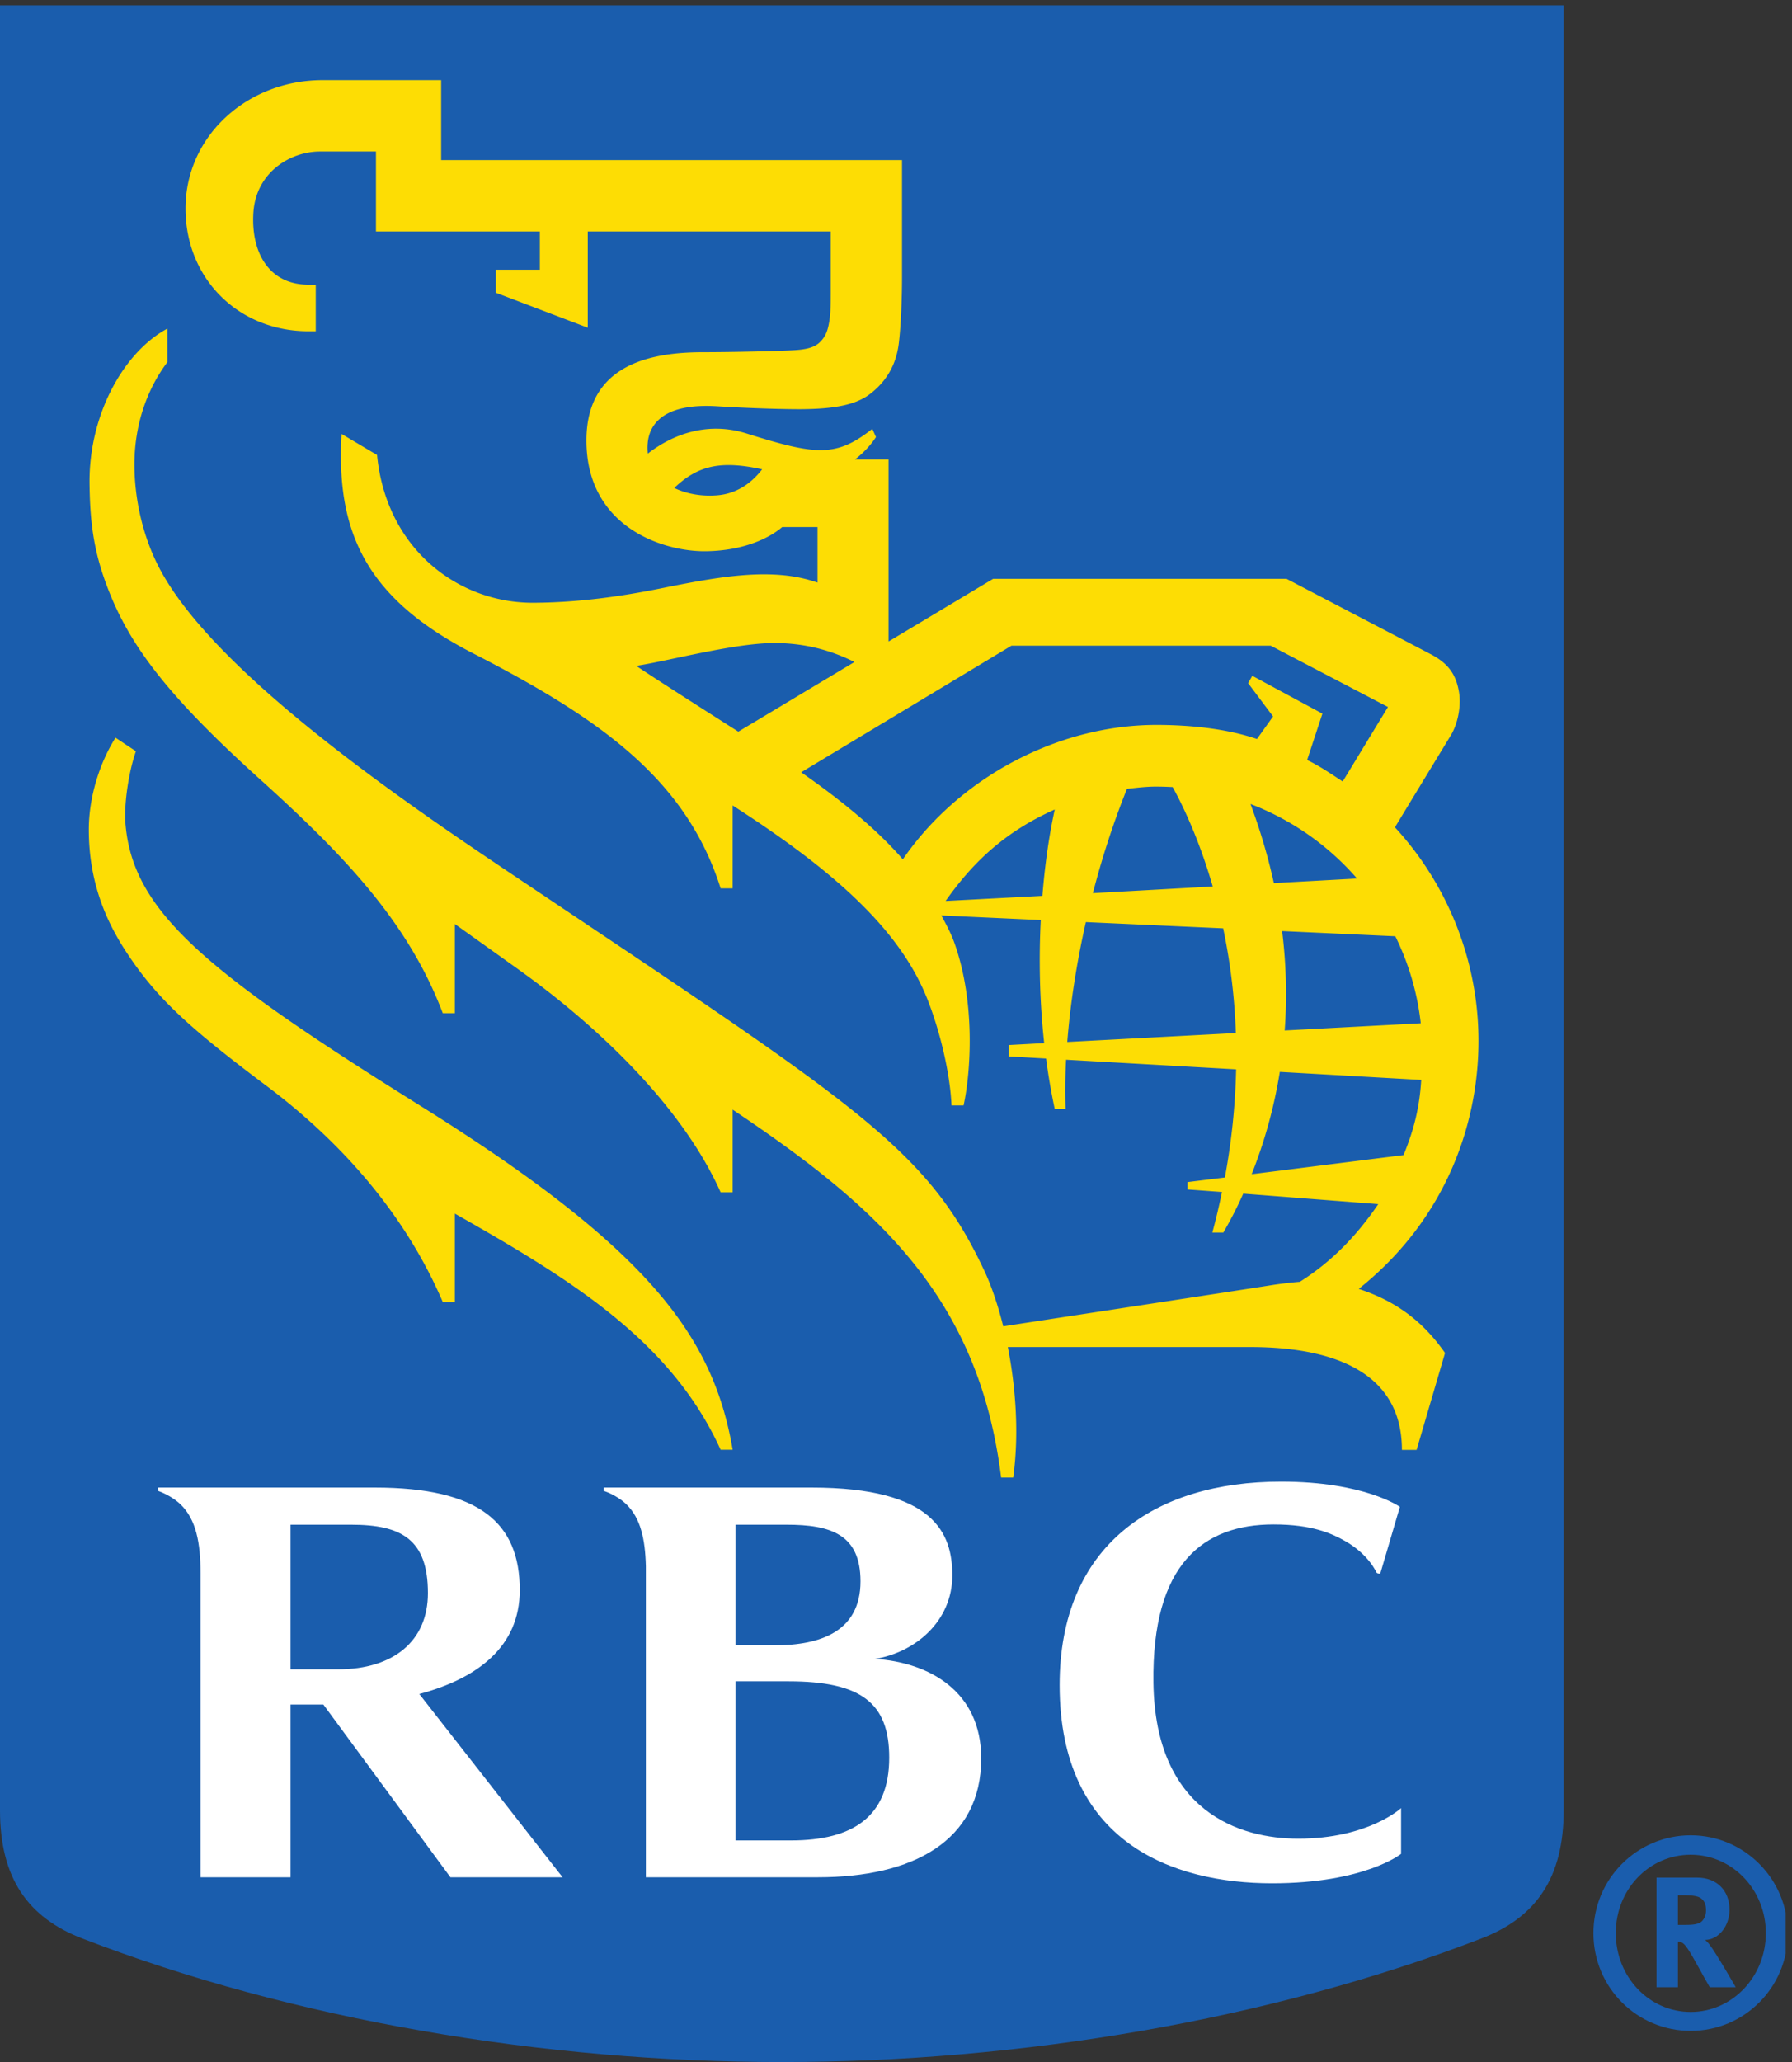 <svg xmlns="http://www.w3.org/2000/svg" viewBox="0 0 38.84 44.667" height="44.667" width="38.84"><rect x="0" y="0" width="38.84" height="44.667" fill="#333333" stroke="none"/><defs><clipPath id="a"><path d="M0 0h291v334.973H0z"/></clipPath></defs><g clip-path="url(#a)" transform="matrix(.133 0 0 -.133 0 44.667)"><path d="M254.824 41.031c0-11.074-4.543-17.496-13.402-20.902C206.988 6.848 166.207 0 127.41 0 88.621 0 47.844 6.848 13.398 20.129 4.543 23.535 0 29.957 0 41.03v293.942h254.824V41.031" fill="#1a5dad"/><path d="M68.34 155.844c-35.274 22.023-46.934 31.777-47.922 46.222-.164 2.938.5 7.883 1.73 11.422l-3.324 2.207c-2.668-4.234-4.351-9.816-4.351-14.941-.004-8.348 2.671-14.664 5.945-19.715 4.965-7.637 10.176-12.426 23.016-22.055 13.847-10.39 23.285-22.515 28.722-35.199h1.969v14.399c18.707-10.614 35.199-20.61 43.309-38.457h1.964c-3.175 18.5-13.636 32.757-51.058 56.117m103.547 48.16c-7.723-3.461-13.039-8.152-17.785-14.899l15.769.829c.567 7 1.484 11.648 2.016 14.07zm56.836-56.289c1.586 3.847 2.605 7.555 2.882 12.242l-23.043 1.309a79.374 79.374 0 0 0-4.585-16.664zm-24.938 57.18a96.845 96.845 0 0 0 3.809-12.883l13.554.746a43.608 43.608 0 0 1-17.363 12.137zm-6.156-13.434c-2.313 8.004-5.074 13.57-6.531 16.191-.926.051-1.864.078-2.809.078-1.555 0-3.125-.199-4.637-.367-2.246-5.593-4.066-11.254-5.554-16.988zm11.309-7.262a82.466 82.466 0 0 0 .421-16.191l22.172 1.176a42.778 42.778 0 0 1-4.144 14.168zm-7.543-16.605a99.188 99.188 0 0 1-2.063 17.051l-22.379 1.015c-1.543-6.812-2.551-13.461-3.027-19.523zm3.445 47.886l2.621 3.676-4.063 5.422.68 1.199 11.426-6.164-2.492-7.551c1.836-.878 3.535-2.003 5.797-3.503l7.379 12.136-19.114 9.989h-42.238l-34.277-20.625c6.437-4.473 12.363-9.305 16.57-14.176 9.183 13.363 25.328 21.894 41.305 21.894 5.222 0 11.312-.554 16.406-2.297zm-84.52 1.2l18.926 11.343c-3.711 1.848-7.82 3.024-12.699 3.086-6.52.102-17.527-2.902-22.856-3.714 2.379-1.629 10.836-7.032 16.629-10.715zm3.883 42.726c-6.719 1.473-10.465.645-14.324-3.039 1.891-.902 4.258-1.394 6.875-1.207 3.769.266 6.117 2.528 7.449 4.246zM230.852 99.699h-2.391c0 13.168-12.07 16.754-24.715 16.754h-39.508c1.27-6.488 1.867-14.086.875-21.262h-1.965c-3.66 29.586-20.378 44.243-43.75 59.926v-13.461h-1.964c-6.207 13.891-19.864 26.934-32.79 36.18h.004c-3.441 2.457-6.996 5-10.523 7.512v-14.524h-1.969c-5.476 14.406-15.43 25.153-29.613 37.946-15.316 13.792-21.504 22.046-25.082 31.539-2.18 5.746-2.79 10.394-2.871 16.707-.14 11.289 5.566 21.484 12.68 25.304v-5.468c-3.532-4.68-5.356-10.586-5.364-16.594-.011-5.535 1.309-11.703 4.075-16.961 8.625-16.426 37.68-36.586 56.136-48.961 57.387-38.484 68.84-45.203 78.371-65.629 1.059-2.277 2.117-5.34 3.004-8.883 8.289 1.281 38.36 5.856 43.906 6.735 1.059.164 3.282.449 4.426.515 5.18 3.278 9.227 7.449 12.781 12.653l-22 1.711a65.272 65.272 0 0 0-3.25-6.344h-1.789a111.94 111.94 0 0 1 1.571 6.609l-5.617.414v1.199l6.089.75a108.981 108.981 0 0 1 1.832 17.614l-27.707 1.566a89.762 89.762 0 0 1-.082-7.996h-1.773a105.738 105.738 0 0 0-1.41 8.188l-6.071.347v1.852l5.766.312c-.805 7.328-.855 14.172-.559 20.047l-16.199.746c.766-1.426 1.555-2.871 2.114-4.437 3.496-9.774 2.664-21.235 1.507-26.5h-1.965c-.281 6.101-2.332 13.57-4.277 18.133-4.48 10.558-14.539 19.89-31.387 30.718V191.16h-1.964c-5.61 17.738-19.559 27.602-40.301 38.254-17.113 8.785-22.434 19.367-21.469 35.754l5.781-3.426c1.48-15.324 13.258-24.164 25.578-24.07 7.25.047 14.047 1.012 20.618 2.328 9.484 1.914 18.257 3.551 25.586.953v9.051h-5.754c-2.059-1.777-6.235-3.848-12.375-3.938-6.754-.128-19.532 3.762-19.532 18.039 0 12.399 10.496 14.375 19.043 14.375 4.567 0 12.168.172 14.743.321 1.914.109 3.343.402 4.269 1.32.973.953 1.266 1.934 1.492 3.199.27 1.539.27 3.118.27 5.774v9.051H95.785v-15.68l-14.98 5.699v3.75h7.172v6.231H61.269v13.023h-9.113c-4.87 0-10.476-3.41-10.867-10.02-.383-6.339 2.473-11.675 8.992-11.675h1.176v-7.586h-1.176c-11.43 0-20.047 8.586-20.047 19.984 0 11.875 10.118 20.918 22.344 20.918h19.316v-13.023h75.102v-19.243c0-3.242-.176-7.597-.492-10.351-.219-1.996-.934-5.606-4.727-8.5-2.285-1.746-5.738-2.449-11.343-2.473-1.825-.008-7.153.082-13.536.473-8.554.539-10.98-2.758-11.328-5.824a8.232 8.232 0 0 1 0-1.883c4.008 3.105 9.68 5.293 16.118 3.269 11.335-3.562 14.566-3.882 20.464.758l.602-1.328c-.637-.988-1.774-2.398-3.43-3.652h5.477v-29.653l17.039 10.207h47.828s20.219-10.558 23.547-12.304c2.933-1.543 4.09-3.407 4.551-6.145.379-2.293-.211-5.191-1.34-7.047-.703-1.16-6.196-10.164-9.102-14.972 8.129-8.797 13.617-21.106 13.617-34.817 0-12.422-4.593-28.449-19.519-40.359 6.562-2.149 10.769-5.723 14.066-10.434l-4.636-15.789" fill="#fddd04"/><path d="M128.906 36.094h-9.051v25.914h8.637c11.863 0 16.418-3.535 16.418-12.434 0-9.625-5.941-13.48-16.004-13.48zm-.722 51.422c7.175 0 12.046-1.555 12.046-9.22 0-8.167-6.523-10.421-13.964-10.421h-6.411v19.64h8.329zm14.433-21.856c6.426 1.043 12.574 6.043 12.574 13.602 0 6.816-2.894 14.304-22.961 14.304H98.383v-.547c1.027-.316 2.64-1.144 3.703-2.195 2.301-2.246 3.055-5.605 3.168-10.058V30.094h28.051c15.429 0 26.597 5.883 26.597 19.363 0 10.965-8.531 15.633-17.285 16.203M47.344 87.516h9.879c8.222 0 12.511-2.403 12.511-11.145 0-7.793-5.613-12.406-14.617-12.406h-7.773zm26.058-57.422H91.68L68.332 59.94c9.36 2.504 16.371 7.621 16.371 16.926 0 10.922-6.535 16.7-23.629 16.7H25.766v-.547c1.3-.465 2.753-1.305 3.707-2.243 2.472-2.437 3.207-6.16 3.207-11.187V30.094h14.664v28.133h5.351l20.707-28.133m145.786 54.773c3.921-2.226 5.113-5.129 5.136-5.156.192-.215.614-.145.614-.145l3.191 10.856s-5.731 4.113-19.363 4.113c-20.637 0-36.086-10.394-36.086-33.137 0-25.632 18.406-32.285 34.625-32.285 15.093 0 21.019 4.797 21.019 4.797v7.45s-5.332-4.981-16.762-4.981c-9.449 0-23.3 4.308-23.597 25.383-.277 19.449 8.203 25.797 19.57 25.797 6.332 0 9.5-1.48 11.653-2.692" fill="#fff"/><path d="M273.438 22.336h1.21c1.543 0 2.215.168 2.696.594.429.422.676 1.07.676 1.797 0 1.109-.403 1.847-1.274 2.183-.379.133-1.148.258-2.012.258h-1.296zm3.144 7.7c3.176 0 5.266-2.095 5.266-5.216 0-2.707-1.797-4.894-3.977-4.933.32-.293.508-.461.723-.77 1.023-1.285 4.265-6.933 4.265-6.933h-4.226c-.684 1.199-.977 1.664-1.668 2.953-1.762 3.203-2.317 4.062-2.961 4.37-.176.044-.32.126-.566.126v-7.45h-3.489v17.852zm-1.062 3.73c-6.79 0-12.208-5.66-12.208-12.766 0-7.113 5.418-12.84 12.208-12.84 6.753 0 12.246 5.727 12.246 12.84 0 7.106-5.493 12.766-12.246 12.766zm0-28.688c-8.704 0-15.852 7.016-15.852 15.922 0 8.863 7.148 15.93 15.852 15.93 8.679 0 15.828-7.067 15.828-15.93 0-8.906-7.149-15.922-15.828-15.922" fill="#1a5dad"/></g></svg>